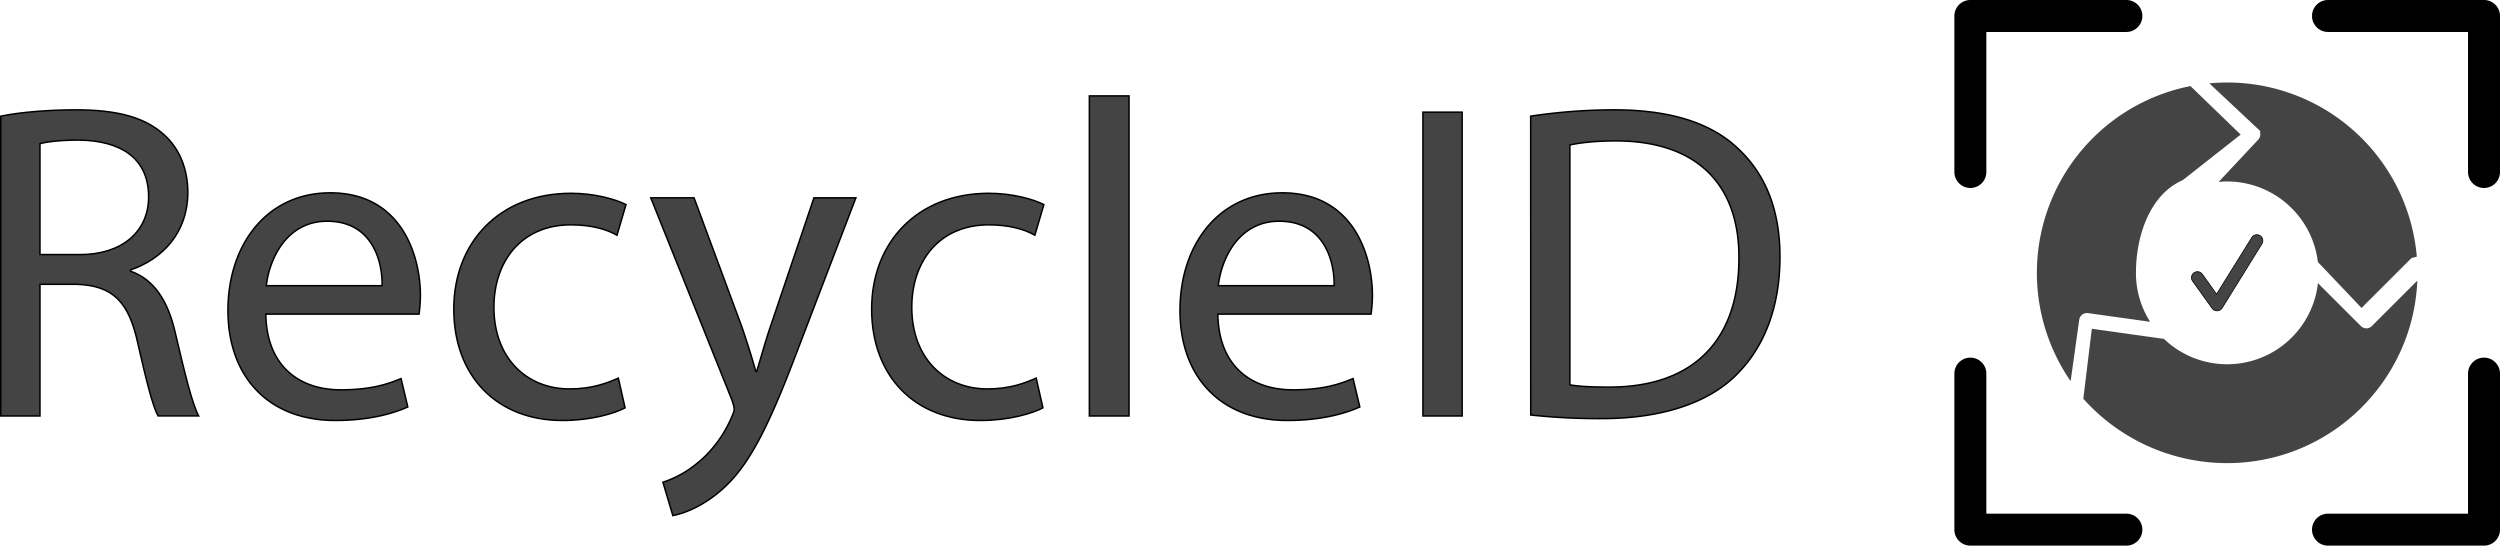 <svg xmlns="http://www.w3.org/2000/svg" viewBox="0 0 2345.95 512"><defs><style>.\34 de4eba4-7c55-4b9f-804a-f6192f47fe36,.\36 6b13e54-99c7-4147-8f61-a7e81a6085f0,.\38 f5cb44a-a1b8-4ee2-a894-85098e6de1f2{fill:#444;stroke-miterlimit:10;}.\34 de4eba4-7c55-4b9f-804a-f6192f47fe36{stroke:#fff;stroke-width:2.83px;}.\36 6b13e54-99c7-4147-8f61-a7e81a6085f0,.\38 f5cb44a-a1b8-4ee2-a894-85098e6de1f2{stroke:#000;}.\38 f5cb44a-a1b8-4ee2-a894-85098e6de1f2{stroke-width:0.71px;}.a5433fcc-b029-4a39-b8f3-e8675705aa54{isolation:isolate;}.\36 6b13e54-99c7-4147-8f61-a7e81a6085f0{stroke-width:1.42px;}</style></defs><title>Asset 7</title><g id="c2d205ab-3dfa-4751-854a-b7c074f1cf88" data-name="Layer 2"><g id="56d8fbc7-a085-42f2-bd86-b3a05beb9085" data-name="Layer 1"><path d="M1848.95,176.4a15,15,0,0,0,15-15V30h131.4a15,15,0,0,0,0-30h-146.4a15,15,0,0,0-15,15V161.4A15,15,0,0,0,1848.95,176.4Z"/><path d="M2330.95,0h-146.4a15,15,0,0,0,0,30h131.4V161.4a15,15,0,1,0,30,0V15A15,15,0,0,0,2330.95,0Z"/><path d="M2330.95,335.6a15,15,0,0,0-15,15V482h-131.4a15,15,0,0,0,0,30h146.4a15,15,0,0,0,15-15V350.6A15,15,0,0,0,2330.95,335.6Z"/><path d="M1995.35,482h-131.4V350.6a15,15,0,1,0-30,0V497a15,15,0,0,0,15,15h146.4a15,15,0,0,0,0-30Z"/><path class="4de4eba4-7c55-4b9f-804a-f6192f47fe36" d="M2117.85,122l-47.9-44.9a188.51,188.51,0,0,1,20-1.1,180,180,0,0,1,179.4,165.2c.1,1.2-5.4,1.9-5.9,2.4L2216,291l-42.3-44.5a84.42,84.42,0,0,0-83.8-74.8,89.21,89.21,0,0,0-11.6.8l39.8-42.5a5.68,5.68,0,0,0-.3-8Zm-163,174.3a5.72,5.72,0,0,1,4.2-1.1l61.5,8.6a83.78,83.78,0,0,1-14.8-47.8c0-34.2,12.9-72,42.1-85.2a28.1,28.1,0,0,0,4.9-3.5l52-40.9-47.5-45.9a12.69,12.69,0,0,1-1.1-1.3,180.11,180.11,0,0,0-112.2,282.2l8.6-61.4a6.06,6.06,0,0,1,2.3-3.7Zm269.7,8.8a5.51,5.51,0,0,1-4,1.6,6,6,0,0,1-4-1.6L2174,262.6a84.33,84.33,0,0,1-143,53.8,4.84,4.84,0,0,1-1.7,0l-67.6-9.5-8.1,66.6-1.2-.1a182.34,182.34,0,0,0,137.5,62.6c98.1,0,177.9-78.6,180-176.2Z"/><path class="8f5cb44a-a1b8-4ee2-a894-85098e6de1f2" d="M2080.55,291.7a5.91,5.91,0,0,0,4.6-2.6l37.4-60.3a5.59,5.59,0,0,0-9.5-5.9L2080,276l-13.4-18.7a5.59,5.59,0,0,0-9.1,6.5l18.3,25.5a5.64,5.64,0,0,0,4.6,2.3c0,.2.1.2.1.1Z"/><g class="a5433fcc-b029-4a39-b8f3-e8675705aa54"><path class="66b13e54-99c7-4147-8f61-a7e81a6085f0" d="M.71,109c18.61-3.81,45.26-5.92,70.64-5.92,39.34,0,64.72,7.19,82.49,23.26,14.38,12.69,22.42,32.15,22.42,54.14,0,37.65-23.69,62.61-53.72,72.76v1.27c22,7.61,35.11,27.92,41.88,57.53,9.31,39.76,16.07,67.26,22,78.26H148.34c-4.65-8-11-32.57-19-68.1-8.46-39.34-23.69-54.14-57.11-55.41H37.51V390.34H.71ZM37.51,238.9H75.16c39.34,0,64.3-21.57,64.3-54.14,0-36.8-26.65-52.87-65.57-53.3-17.77,0-30.46,1.69-36.38,3.38Z"/><path class="66b13e54-99c7-4147-8f61-a7e81a6085f0" d="M249.43,294.74c.85,50.34,33,71.06,70.22,71.06,26.65,0,42.72-4.65,56.68-10.58l6.34,26.65c-13.11,5.92-35.53,12.69-68.1,12.69-63,0-100.67-41.46-100.67-103.21s36.38-110.4,96-110.4c66.83,0,84.6,58.8,84.6,96.44a140.42,140.42,0,0,1-1.27,17.34Zm109.13-26.65C359,244.4,348.84,207.6,307,207.6c-37.65,0-54.14,34.69-57.11,60.49Z"/><path class="66b13e54-99c7-4147-8f61-a7e81a6085f0" d="M586.56,382.73c-9.73,5.08-31.3,11.84-58.8,11.84-61.76,0-101.94-41.88-101.94-104.48,0-63,43.15-108.71,110-108.71,22,0,41.45,5.5,51.61,10.58l-8.46,28.76c-8.88-5.08-22.84-9.73-43.15-9.73-47,0-72.33,34.69-72.33,77.41,0,47.38,30.46,76.56,71.06,76.56,21.15,0,35.11-5.5,45.68-10.15Z"/><path class="66b13e54-99c7-4147-8f61-a7e81a6085f0" d="M651.27,185.61l44.84,121c4.65,13.54,9.73,29.61,13.11,41.88h.85c3.81-12.27,8-27.92,13.11-42.72l40.61-120.13h39.34L747.29,331.54c-26.65,70.22-44.84,106.17-70.22,128.17-18.19,16.07-36.38,22.42-45.68,24.11l-9.31-31.3a98.46,98.46,0,0,0,32.57-18.19c10.15-8,22.84-22.42,31.3-41.45,1.69-3.81,3-6.77,3-8.88s-.85-5.08-2.54-9.73L610.66,185.61Z"/><path class="66b13e54-99c7-4147-8f61-a7e81a6085f0" d="M978.67,382.73c-9.73,5.08-31.3,11.84-58.8,11.84-61.76,0-101.94-41.88-101.94-104.48,0-63,43.15-108.71,110-108.71,22,0,41.45,5.5,51.61,10.58l-8.46,28.76c-8.88-5.08-22.84-9.73-43.15-9.73-47,0-72.33,34.69-72.33,77.41,0,47.38,30.46,76.56,71.06,76.56,21.15,0,35.11-5.5,45.68-10.15Z"/><path class="66b13e54-99c7-4147-8f61-a7e81a6085f0" d="M1022.24,90h37.22V390.34h-37.22Z"/><path class="66b13e54-99c7-4147-8f61-a7e81a6085f0" d="M1142.79,294.74c.85,50.34,33,71.06,70.22,71.06,26.65,0,42.72-4.65,56.68-10.58l6.34,26.65c-13.11,5.92-35.53,12.69-68.1,12.69-63,0-100.67-41.46-100.67-103.21s36.38-110.4,96-110.4c66.83,0,84.6,58.8,84.6,96.44a140.42,140.42,0,0,1-1.27,17.34Zm109.13-26.65c.42-23.69-9.73-60.49-51.61-60.49-37.65,0-54.14,34.69-57.11,60.49Z"/><path class="66b13e54-99c7-4147-8f61-a7e81a6085f0" d="M1372.05,105.24v285.1h-36.8V105.24Z"/><path class="66b13e54-99c7-4147-8f61-a7e81a6085f0" d="M1436.35,109a527.16,527.16,0,0,1,78.26-5.92c52.88,0,90.52,12.27,115.48,35.53,25.38,23.27,40.19,56.26,40.19,102.37,0,46.53-14.38,84.6-41,110.83-26.65,26.65-70.64,41-126.05,41a594.19,594.19,0,0,1-66.83-3.38Zm36.8,252.11c9.31,1.69,22.84,2.12,37.22,2.12,78.68,0,121.4-44,121.4-121,.42-67.26-37.65-110-115.48-110-19,0-33.42,1.69-43.15,3.81Z"/></g></g></g></svg>